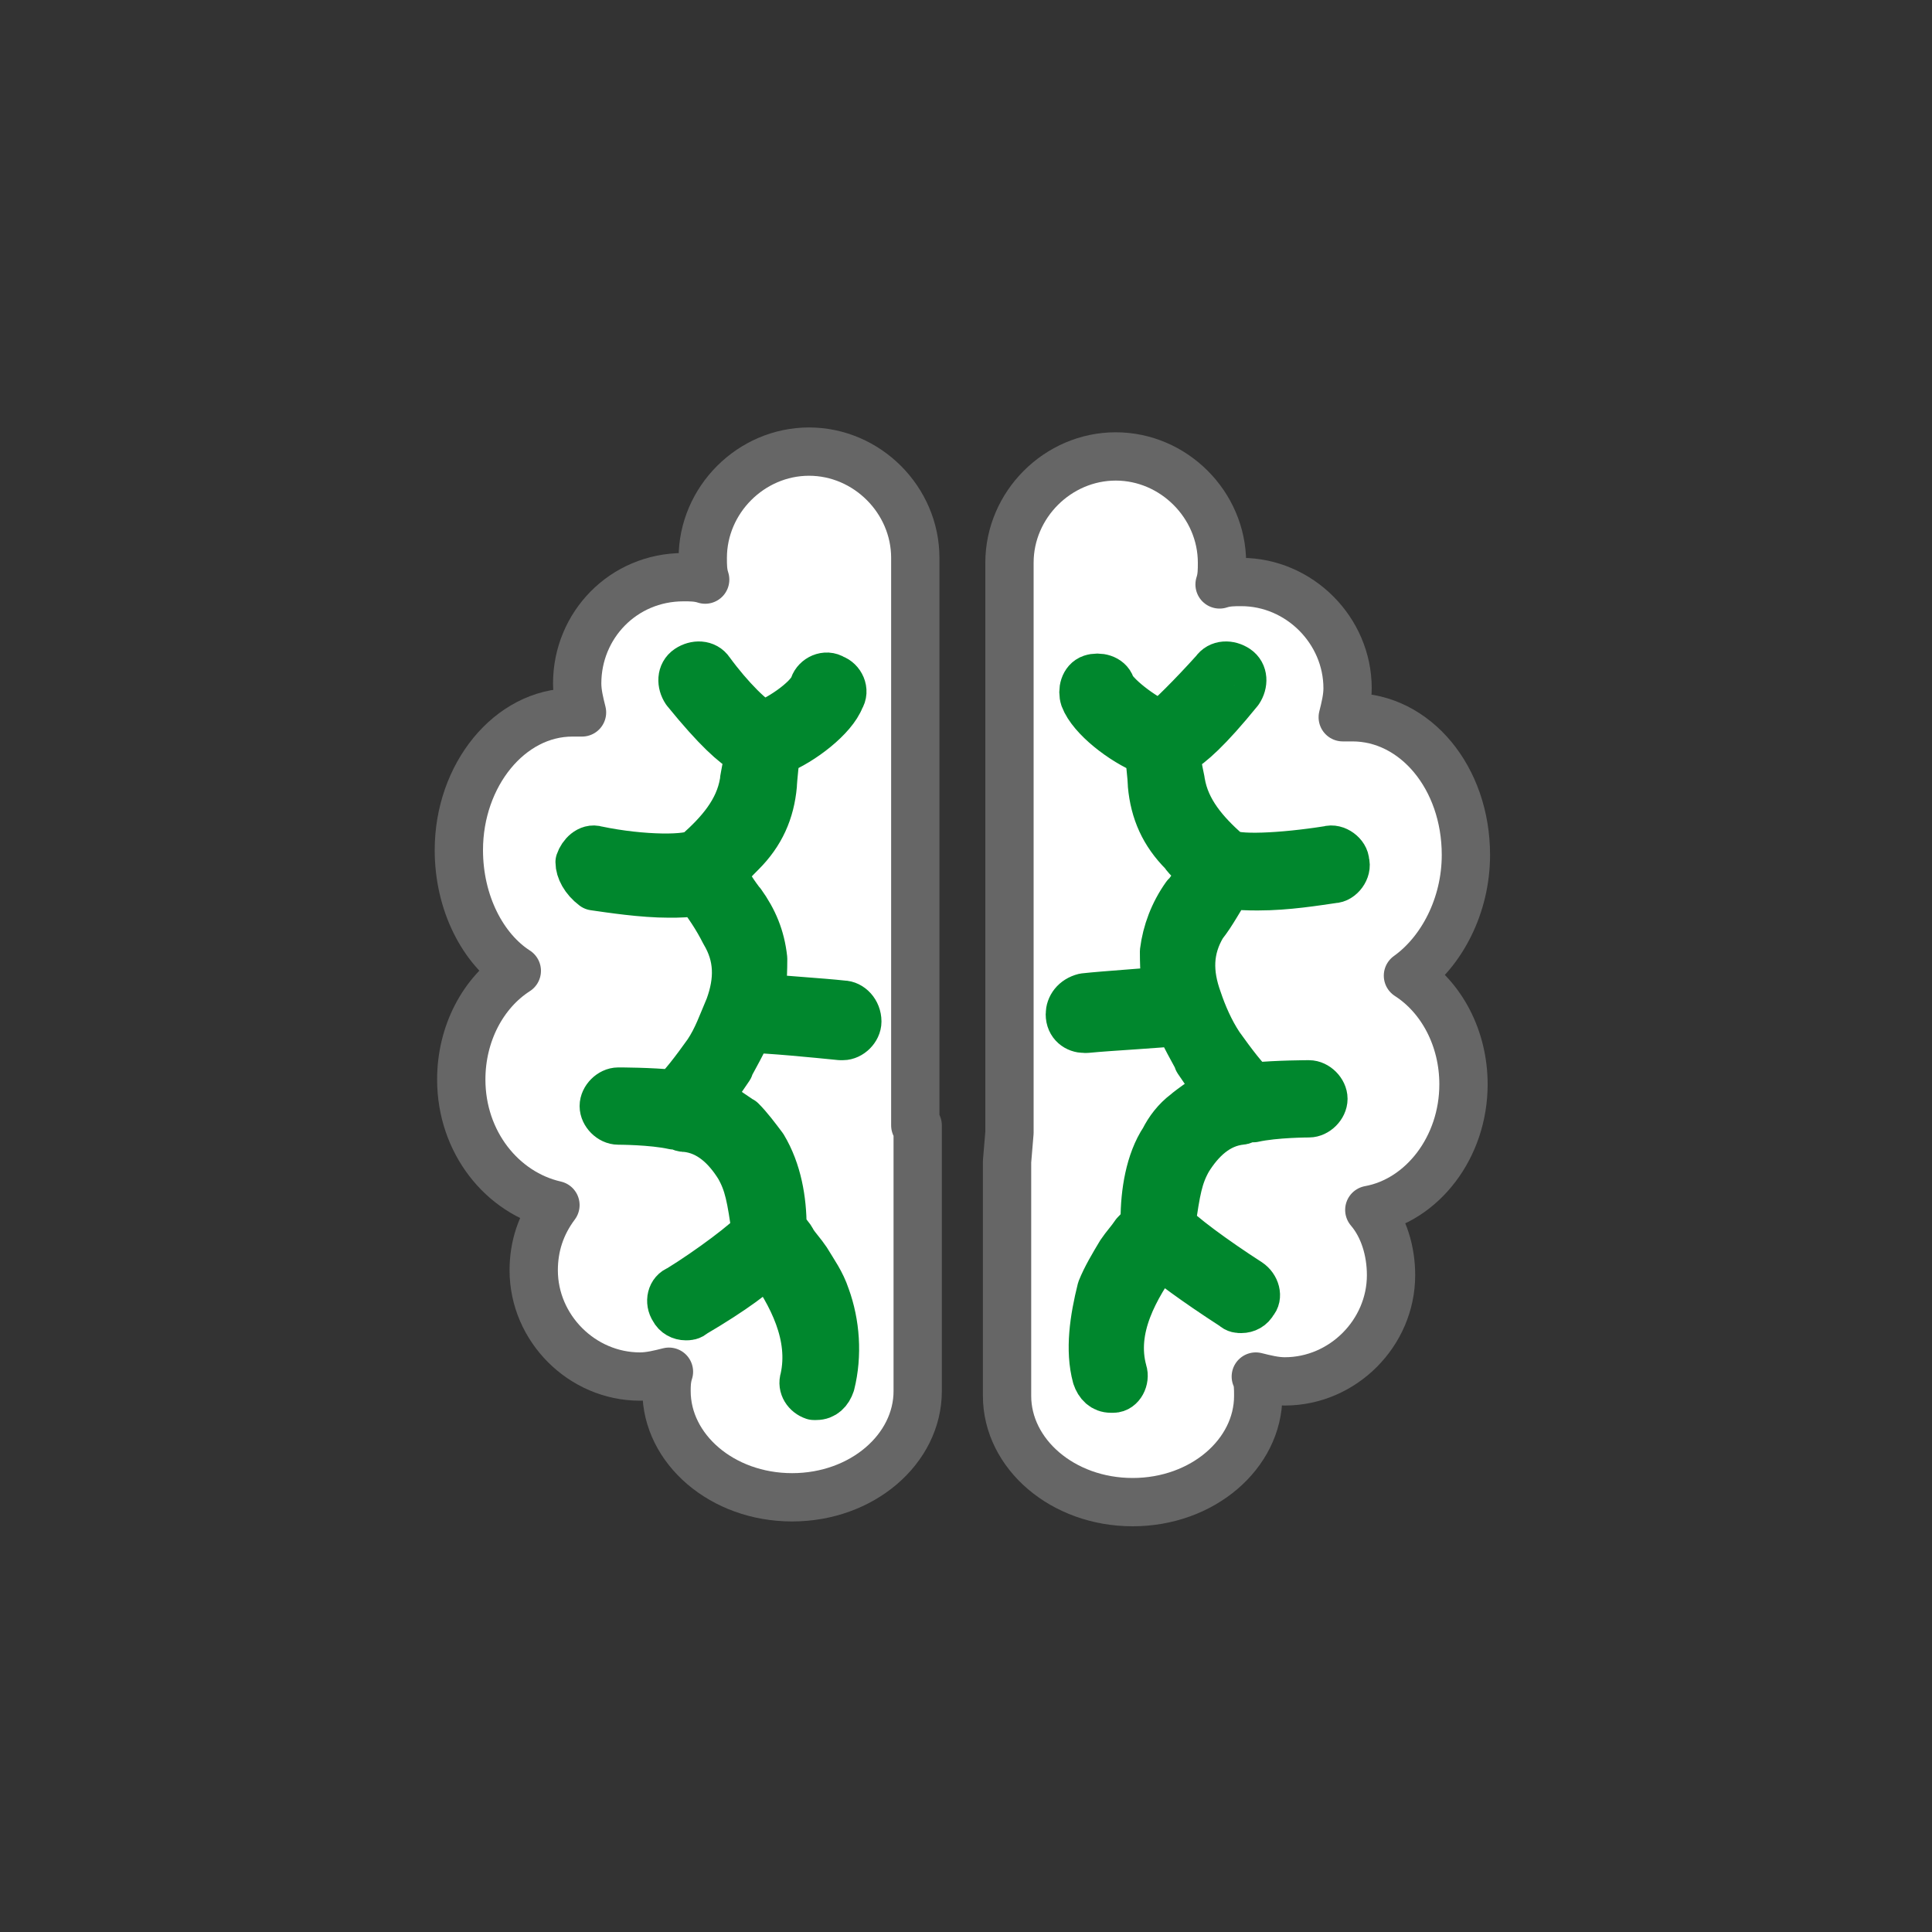 <?xml version="1.0" encoding="utf-8"?>
<!-- Generator: Adobe Illustrator 24.1.1, SVG Export Plug-In . SVG Version: 6.00 Build 0)  -->
<svg version="1.1" id="레이어_1" xmlns="http://www.w3.org/2000/svg" xmlns:xlink="http://www.w3.org/1999/xlink" x="0px"
	 y="0px" viewBox="0 0 80 80" style="enable-background:new 0 0 80 80;" xml:space="preserve">
<rect x="0" y="0" width="80" height="80" fill="#333333" stroke="none"/>
<style type="text/css">
	.st0{fill:#FFFFFF;stroke:#666666;stroke-width:2;stroke-linejoin:round;stroke-miterlimit:10;}
	.st1{fill:none;stroke:#00872D;stroke-width:2;stroke-linejoin:round;stroke-miterlimit:10;}
</style>
<g>
	<path class="st0" d="M41.7,48.1v9.7c0,2.4,2.3,4.4,5.2,4.4s5.2-2,5.2-4.4c0-0.3,0-0.6-0.1-0.8c0.4,0.1,0.8,0.2,1.2,0.2
		c2.4,0,4.4-2,4.4-4.4c0-1-0.3-2-0.9-2.7c2.2-0.4,3.9-2.6,3.9-5.2c0-1.9-0.9-3.6-2.3-4.5c1.4-1,2.4-2.9,2.4-5c0-3.2-2.1-5.7-4.7-5.7
		c-0.1,0-0.3,0-0.4,0c0.1-0.4,0.2-0.8,0.2-1.2c0-2.4-2-4.4-4.4-4.4c-0.3,0-0.6,0-0.9,0.1c0.1-0.3,0.1-0.6,0.1-0.9
		c0-2.4-2-4.4-4.4-4.4s-4.4,2-4.4,4.4v12.1v2.7v8.8L41.7,48.1L41.7,48.1z"/>
</g>
<path class="st1" d="M49.7,36.1c-0.2-0.3-0.5-0.5-0.7-0.8c-0.8-0.8-1.2-1.7-1.3-2.8c0-0.2-0.1-1.4-0.2-1.4c-1-0.4-2.3-1.4-2.6-2.2
	c-0.1-0.3,0-0.7,0.3-0.8c0.3-0.1,0.7,0,0.8,0.3c0.2,0.5,1.6,1.5,2.1,1.6c0.3-0.2,1.3-1.2,2.2-2.2c0.2-0.3,0.6-0.3,0.9-0.1
	c0.3,0.2,0.3,0.6,0.1,0.9c-1.3,1.6-2,2.2-2.5,2.5c-0.2,0.1,0.1,1.2,0.1,1.3c0.2,1.2,1,2.1,1.9,2.9c0.3,0.3,2.3,0.2,4.2-0.1
	c0.3-0.1,0.7,0.2,0.7,0.5c0.1,0.3-0.2,0.7-0.5,0.7c-0.7,0.1-1.9,0.3-3.1,0.3c-0.4,0-0.9,0-1.2-0.1c-0.4,0.6-0.7,1.2-1.1,1.7
	c-0.6,1-0.6,2-0.2,3.1c0.2,0.6,0.5,1.3,0.9,1.9c0.5,0.7,1.1,1.5,1.4,1.7c1-0.1,2.3-0.1,2.3-0.1c0.3,0,0.6,0.3,0.6,0.6
	s-0.3,0.6-0.6,0.6c0,0-1.4,0-2.3,0.2c0,0-0.1,0-0.2,0c0,0,0,0-0.1,0s-0.1,0.1-0.2,0.1c-1,0.1-1.7,0.8-2.2,1.6
	c-0.4,0.7-0.5,1.3-0.7,2.7c0.3,0.4,1.8,1.5,3.2,2.4c0.3,0.2,0.4,0.6,0.2,0.8c-0.1,0.2-0.3,0.3-0.5,0.3c-0.1,0-0.2,0-0.3-0.1
	c-1.7-1.1-2.6-1.8-3.1-2.2c-1,1.4-2,3.1-1.5,4.9c0.1,0.3-0.1,0.7-0.4,0.7c-0.1,0-0.1,0-0.1,0c-0.3,0-0.5-0.2-0.6-0.5
	c-0.3-1.1-0.1-2.4,0.2-3.6c0.2-0.5,0.5-1,0.8-1.5c0.2-0.3,0.4-0.5,0.6-0.8c0.1-0.1,0.4-0.4,0.4-0.6c0-1.1,0.2-2.4,0.8-3.3
	c0.2-0.4,0.5-0.8,0.9-1.1c0.1-0.1,1.3-1,1.5-0.9c-0.3-0.3-0.6-0.7-1-1.3c0-0.1-0.4-0.7-0.8-1.6c-0.7,0.1-2.8,0.2-3.8,0.3
	c0,0,0,0-0.1,0c-0.3,0-0.6-0.2-0.6-0.6c0-0.3,0.2-0.6,0.6-0.7c0.9-0.1,2.6-0.2,3.5-0.3c-0.2,0-0.2-1.4-0.2-1.6
	c0.1-0.8,0.4-1.6,0.9-2.3C49,37.3,49.8,36.2,49.7,36.1z"/>
<g>
	<path class="st0" d="M37.9,46.6v-8.8v-2.7v-12c0-2.4-2-4.4-4.4-4.4s-4.4,2-4.4,4.4c0,0.3,0,0.6,0.1,0.9c-0.3-0.1-0.6-0.1-0.9-0.1
		c-2.5,0-4.4,2-4.4,4.4c0,0.4,0.1,0.8,0.2,1.2c-0.1,0-0.3,0-0.4,0c-2.6,0-4.7,2.6-4.7,5.7c0,2.2,1,4.1,2.4,5
		c-1.4,0.9-2.3,2.6-2.3,4.5c0,2.6,1.7,4.7,3.9,5.2c-0.6,0.8-0.9,1.7-0.9,2.7c0,2.4,2,4.4,4.4,4.4c0.4,0,0.8-0.1,1.2-0.2
		c-0.1,0.3-0.1,0.6-0.1,0.8c0,2.4,2.3,4.4,5.2,4.4s5.2-2,5.2-4.4v-9.7v-1.3H37.9z"/>
</g>
<path class="st1" d="M30.7,37.4c0.5,0.7,0.8,1.4,0.9,2.3c0,0.2,0,1.6-0.2,1.6c0.9,0.1,2.6,0.2,3.5,0.3c0.3,0,0.6,0.3,0.6,0.7
	c0,0.3-0.3,0.6-0.6,0.6c0,0,0,0-0.1,0c-1-0.1-3-0.3-3.8-0.3c-0.4,0.9-0.8,1.5-0.8,1.6c-0.4,0.6-0.7,1-1,1.3c0.1-0.1,1.3,0.8,1.5,0.9
	c0.3,0.3,0.6,0.7,0.9,1.1c0.6,1,0.8,2.2,0.8,3.3c0,0.1,0.4,0.5,0.4,0.6c0.2,0.3,0.4,0.5,0.6,0.8c0.3,0.5,0.6,0.9,0.8,1.5
	c0.4,1.1,0.5,2.4,0.2,3.6c-0.1,0.3-0.3,0.5-0.6,0.5h-0.1c-0.3-0.1-0.5-0.4-0.4-0.7c0.4-1.8-0.5-3.5-1.5-4.9
	c-0.5,0.5-1.4,1.2-3.1,2.2c-0.1,0.1-0.2,0.1-0.3,0.1c-0.2,0-0.4-0.1-0.5-0.3c-0.2-0.3-0.1-0.7,0.2-0.8c1.3-0.8,2.9-2,3.2-2.4
	c-0.2-1.4-0.3-2-0.7-2.7c-0.5-0.8-1.2-1.5-2.2-1.6c-0.1,0-0.2,0-0.2-0.1c0,0,0,0-0.1,0s-0.1,0-0.2,0c-0.9-0.2-2.3-0.2-2.3-0.2
	c-0.3,0-0.6-0.3-0.6-0.6s0.3-0.6,0.6-0.6c0.1,0,1.3,0,2.3,0.1c0.3-0.2,0.9-1,1.4-1.7c0.4-0.6,0.6-1.2,0.9-1.9
	c0.4-1.1,0.4-2.1-0.2-3.1c-0.3-0.6-0.7-1.2-1.1-1.7C28.5,37,28.1,37,27.7,37c-1.1,0-2.4-0.2-3.1-0.3c-0.4-0.3-0.6-0.7-0.6-1
	c0.1-0.3,0.4-0.6,0.7-0.5c1.9,0.4,3.9,0.4,4.2,0.1c0.9-0.8,1.7-1.7,1.9-2.9c0-0.2,0.3-1.3,0.1-1.3c-0.5-0.3-1.2-0.9-2.5-2.5
	c-0.2-0.3-0.2-0.7,0.1-0.9c0.3-0.2,0.7-0.2,0.9,0.1c0.8,1.1,1.8,2.1,2.2,2.2c0.5-0.1,1.9-1,2.1-1.6c0.1-0.3,0.5-0.5,0.8-0.3
	c0.3,0.1,0.5,0.5,0.3,0.8c-0.3,0.8-1.6,1.8-2.6,2.2c-0.1,0-0.2,1.3-0.2,1.4c-0.1,1.1-0.5,2-1.3,2.8c-0.3,0.3-0.5,0.5-0.7,0.8
	C29.8,36.2,30.6,37.3,30.7,37.4z"/>
</svg>
